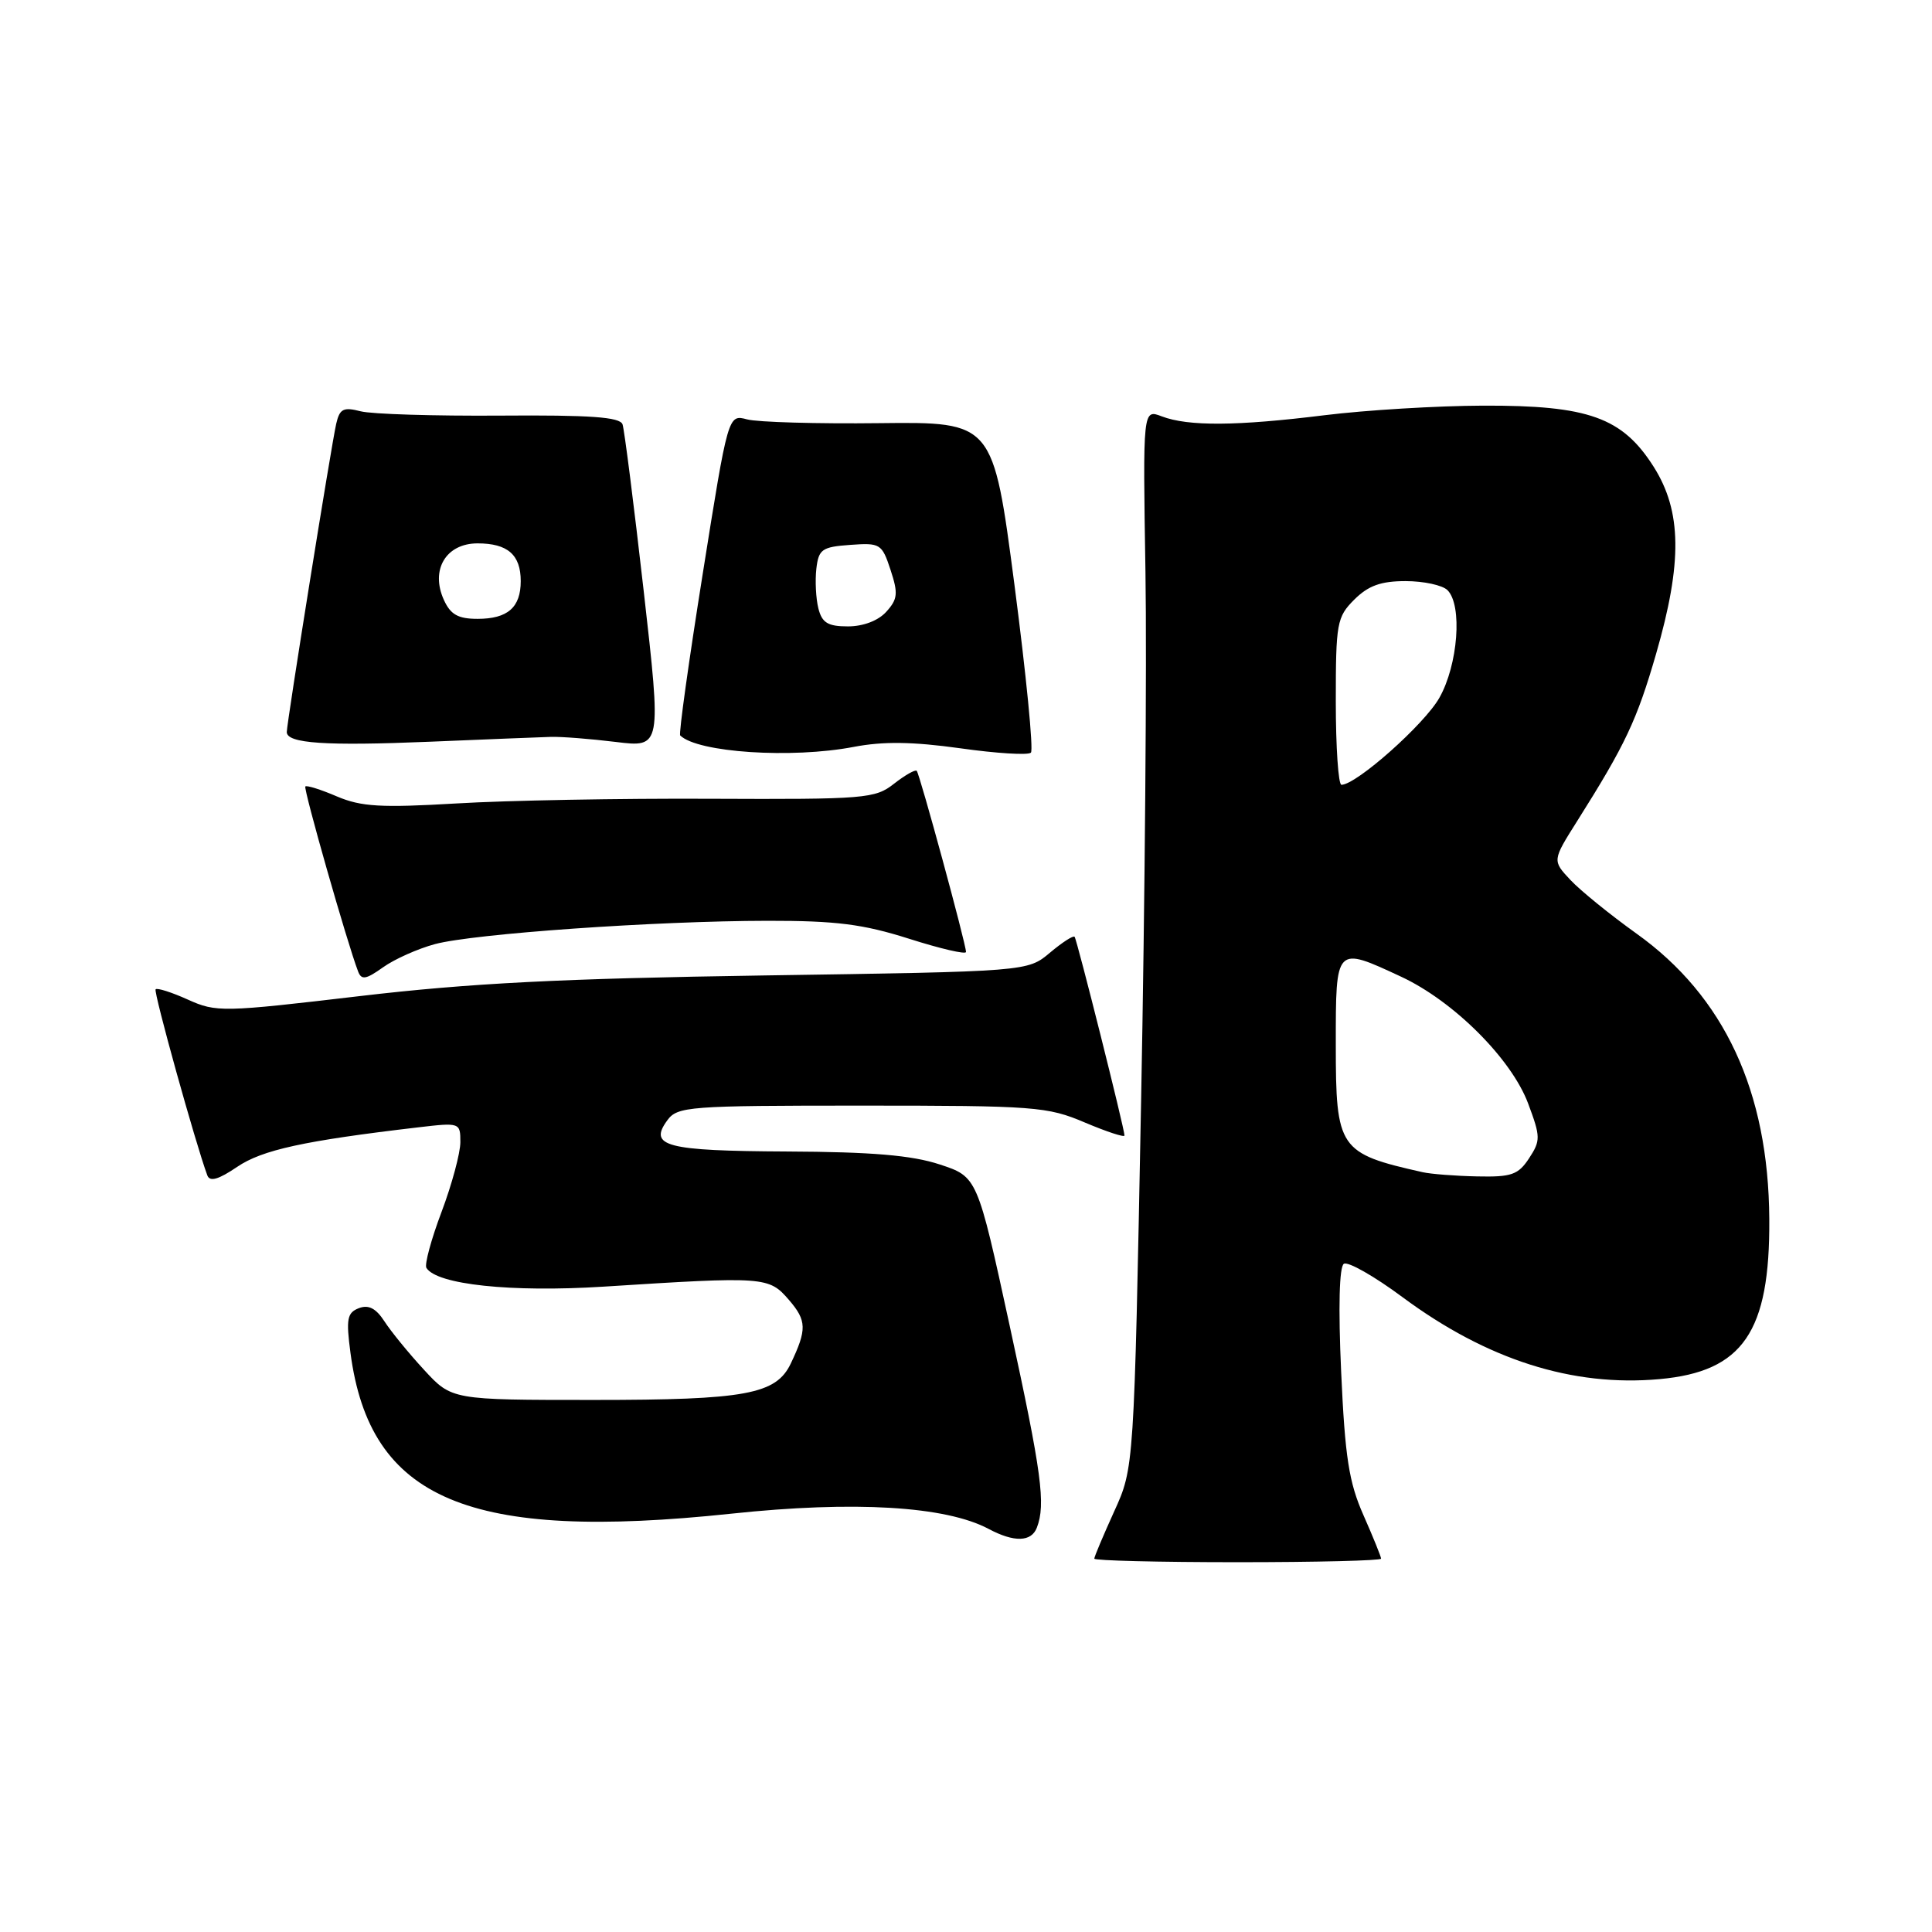 <?xml version="1.0" encoding="UTF-8" standalone="no"?>
<!DOCTYPE svg PUBLIC "-//W3C//DTD SVG 1.1//EN" "http://www.w3.org/Graphics/SVG/1.1/DTD/svg11.dtd" >
<svg xmlns="http://www.w3.org/2000/svg" xmlns:xlink="http://www.w3.org/1999/xlink" version="1.1" viewBox="0 0 256 256">
 <g >
 <path fill="currentColor"
d=" M 183.00 206.53 C 183.00 206.27 181.95 203.68 180.67 200.78 C 178.74 196.43 178.22 193.09 177.71 181.78 C 177.32 173.20 177.46 167.83 178.07 167.46 C 178.61 167.12 182.11 169.11 185.84 171.88 C 197.02 180.17 208.37 183.79 219.90 182.74 C 230.95 181.74 234.54 176.50 234.44 161.53 C 234.34 144.61 228.47 132.01 216.85 123.71 C 213.36 121.21 209.42 118.02 208.09 116.60 C 205.68 114.03 205.68 114.03 209.00 108.77 C 215.36 98.69 216.89 95.45 219.44 86.64 C 222.94 74.53 222.85 67.74 219.12 61.85 C 214.97 55.31 210.49 53.70 196.50 53.75 C 190.45 53.77 181.00 54.34 175.50 55.02 C 163.87 56.46 157.46 56.51 153.94 55.17 C 151.43 54.21 151.43 54.21 151.78 75.86 C 151.97 87.76 151.71 119.33 151.20 146.00 C 150.27 194.50 150.27 194.50 147.63 200.28 C 146.19 203.46 145.00 206.27 145.00 206.53 C 145.00 206.79 153.55 207.00 164.00 207.00 C 174.45 207.00 183.00 206.79 183.00 206.53 Z  M 137.39 202.42 C 138.58 199.31 138.04 195.24 133.80 175.72 C 129.50 155.93 129.50 155.93 124.50 154.29 C 120.81 153.08 115.51 152.63 104.30 152.58 C 88.22 152.50 85.90 151.89 88.42 148.45 C 89.76 146.61 91.22 146.50 114.17 146.50 C 137.12 146.50 138.80 146.63 143.75 148.74 C 146.64 149.96 149.00 150.74 149.00 150.46 C 149.00 149.57 142.71 124.52 142.39 124.13 C 142.22 123.92 140.75 124.87 139.12 126.24 C 136.16 128.73 136.16 128.73 101.33 129.25 C 74.30 129.66 62.28 130.27 47.65 131.99 C 29.48 134.13 28.66 134.15 24.89 132.45 C 22.74 131.48 20.82 130.87 20.62 131.09 C 20.32 131.43 25.90 151.50 27.47 155.74 C 27.80 156.63 28.94 156.30 31.42 154.62 C 34.74 152.37 40.24 151.16 55.41 149.38 C 60.94 148.73 61.00 148.75 61.00 151.34 C 61.00 152.78 59.88 156.94 58.51 160.58 C 57.13 164.23 56.23 167.57 56.50 168.00 C 57.87 170.22 67.75 171.26 79.93 170.49 C 101.43 169.12 101.87 169.15 104.56 172.27 C 106.90 175.00 106.93 176.16 104.78 180.68 C 102.83 184.76 98.80 185.50 78.68 185.50 C 59.86 185.50 59.86 185.50 56.18 181.50 C 54.15 179.30 51.79 176.41 50.93 175.07 C 49.81 173.35 48.83 172.85 47.55 173.34 C 46.00 173.94 45.84 174.76 46.44 179.27 C 49.02 198.74 62.10 204.26 96.90 200.57 C 113.19 198.84 125.31 199.56 131.00 202.59 C 134.38 204.39 136.66 204.33 137.39 202.42 Z  M 57.63 125.10 C 62.76 123.72 86.83 122.03 101.71 122.01 C 110.80 122.00 114.35 122.45 120.46 124.39 C 124.61 125.71 128.00 126.50 128.00 126.14 C 128.00 125.08 121.86 102.53 121.47 102.14 C 121.27 101.94 119.92 102.71 118.46 103.85 C 115.96 105.82 114.66 105.93 94.16 105.84 C 82.25 105.78 67.10 106.06 60.50 106.46 C 50.47 107.05 47.87 106.90 44.64 105.53 C 42.52 104.62 40.64 104.03 40.46 104.21 C 40.17 104.49 46.02 125.01 47.45 128.72 C 47.89 129.89 48.49 129.79 50.76 128.17 C 52.27 127.09 55.37 125.71 57.63 125.10 Z  M 113.11 98.97 C 117.01 98.22 120.92 98.27 127.23 99.15 C 132.03 99.83 136.25 100.09 136.60 99.73 C 136.96 99.38 135.97 89.37 134.42 77.49 C 131.59 55.90 131.59 55.90 116.55 56.07 C 108.27 56.17 100.37 55.94 98.99 55.57 C 96.48 54.90 96.48 54.90 93.12 76.00 C 91.27 87.60 89.92 97.25 90.13 97.45 C 92.43 99.72 104.91 100.54 113.11 98.97 Z  M 73.00 97.64 C 74.38 97.60 78.23 97.90 81.58 98.31 C 87.65 99.06 87.65 99.06 85.29 78.28 C 83.99 66.85 82.73 56.93 82.49 56.23 C 82.15 55.26 78.24 54.98 66.27 55.07 C 57.60 55.13 49.28 54.88 47.79 54.50 C 45.50 53.91 45.01 54.16 44.55 56.15 C 43.90 59.00 38.00 95.78 38.00 97.00 C 38.00 98.51 43.13 98.86 57.00 98.28 C 64.42 97.97 71.62 97.68 73.00 97.64 Z  M 188.50 155.32 C 177.40 152.83 177.00 152.23 177.00 138.43 C 177.00 125.29 176.93 125.36 185.66 129.42 C 192.62 132.66 200.28 140.31 202.49 146.23 C 204.14 150.64 204.15 151.13 202.61 153.48 C 201.17 155.67 200.28 155.98 195.73 155.88 C 192.85 155.82 189.60 155.57 188.50 155.32 Z  M 177.00 92.95 C 177.00 82.56 177.14 81.76 179.45 79.45 C 181.31 77.60 182.97 77.00 186.25 77.00 C 188.64 77.00 191.14 77.54 191.80 78.20 C 193.80 80.20 193.20 88.09 190.72 92.47 C 188.73 95.99 179.73 103.98 177.75 103.99 C 177.34 104.00 177.00 99.03 177.00 92.95 Z  M 108.44 80.62 C 108.11 79.31 107.99 76.95 108.17 75.37 C 108.47 72.78 108.91 72.47 112.66 72.20 C 116.64 71.91 116.86 72.05 118.00 75.51 C 119.03 78.63 118.95 79.39 117.44 81.06 C 116.38 82.24 114.38 83.00 112.36 83.00 C 109.70 83.00 108.92 82.53 108.44 80.62 Z  M 58.82 79.50 C 57.00 75.51 59.09 72.00 63.28 72.00 C 67.27 72.00 69.00 73.51 69.00 77.00 C 69.00 80.49 67.27 82.00 63.28 82.00 C 60.71 82.00 59.70 81.44 58.82 79.50 Z "/>
</g>
</svg>